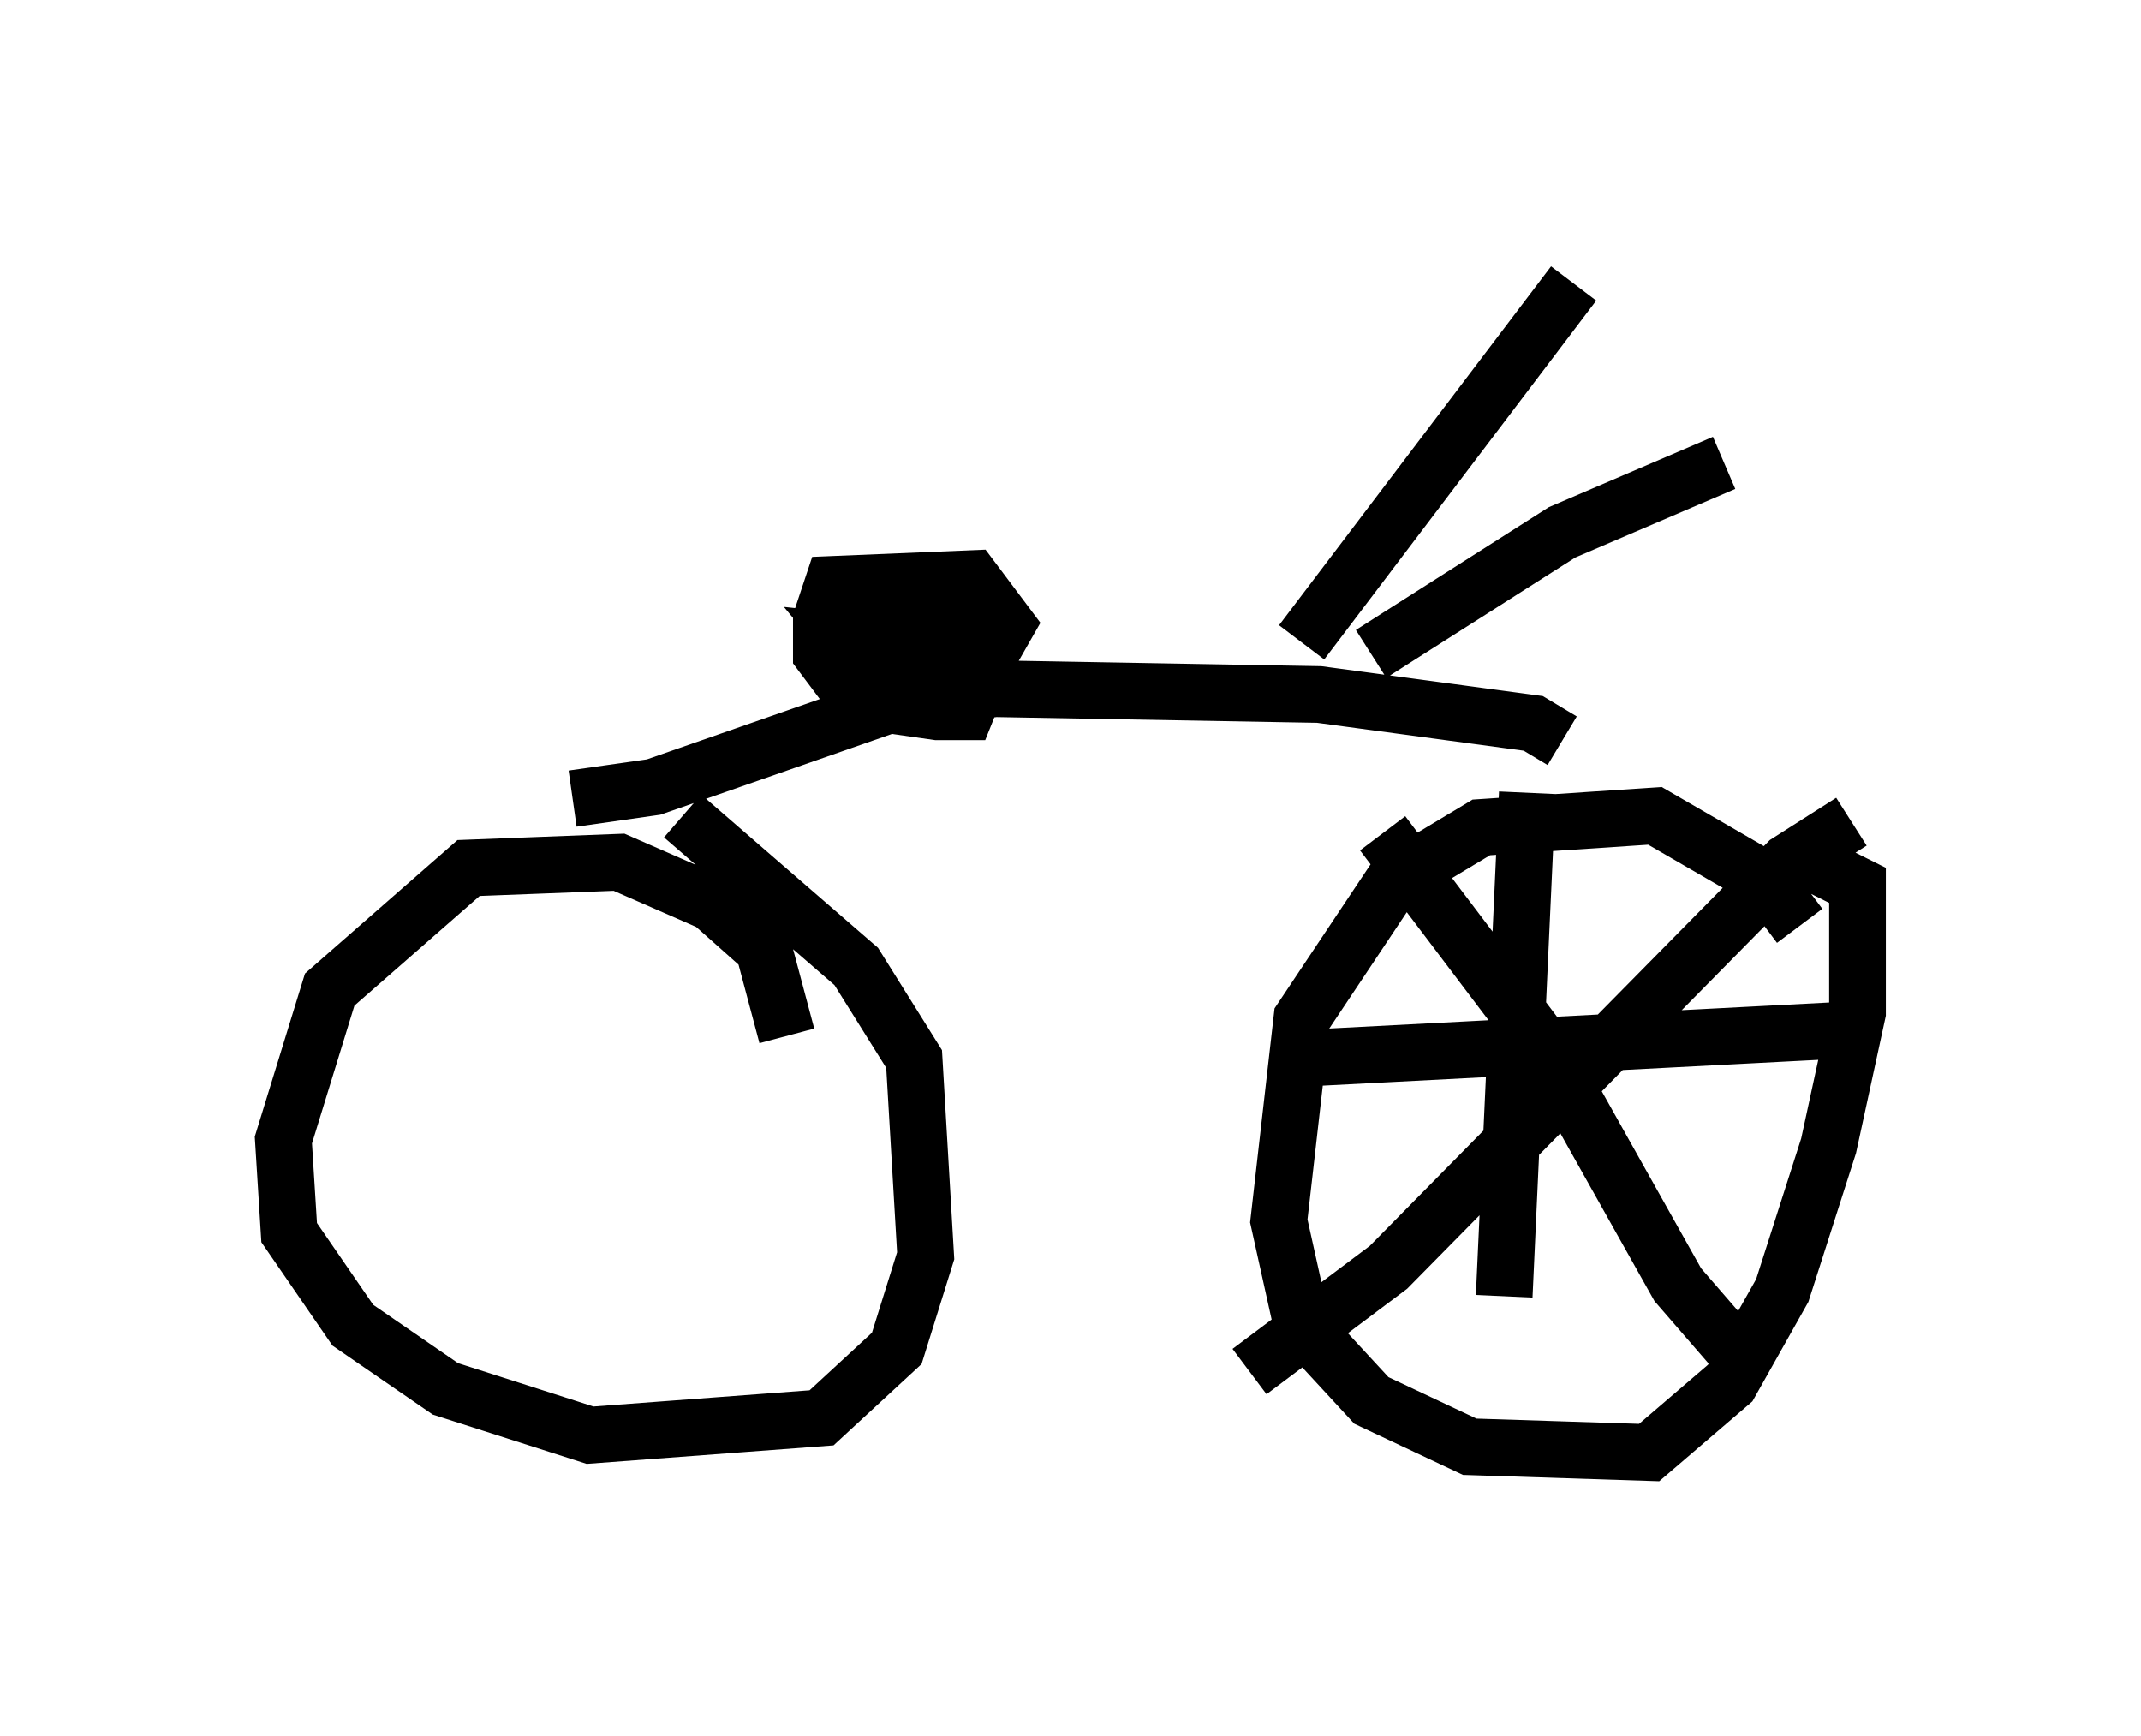 <?xml version="1.0" encoding="utf-8" ?>
<svg baseProfile="full" height="30.621" version="1.1" width="37.767" xmlns="http://www.w3.org/2000/svg" xmlns:ev="http://www.w3.org/2001/xml-events" xmlns:xlink="http://www.w3.org/1999/xlink"><defs /><rect fill="white" height="30.621" width="37.767" x="0" y="0" /><path d="M31.95, 17.454 m-0.204, -1.123 l-0.613, -0.817 -1.94, -1.123 l-3.063, 0.204 -1.531, 0.919 l-1.633, 2.45 -0.408, 3.573 l0.408, 1.838 1.225, 1.327 l1.735, 0.817 3.165, 0.102 l1.429, -1.225 0.919, -1.633 l0.817, -2.552 0.51, -2.348 l0.0, -2.246 -1.021, -0.51 m-17.865, 3.165 l-0.408, -1.531 -0.919, -0.817 l-1.633, -0.715 -2.654, 0.102 l-2.45, 2.144 -0.817, 2.654 l0.102, 1.633 1.123, 1.633 l1.633, 1.123 2.552, 0.817 l4.083, -0.306 1.327, -1.225 l0.51, -1.633 -0.204, -3.471 l-1.021, -1.633 -3.063, -2.654 m-1.94, -0.306 l1.429, -0.204 4.39, -1.531 l1.633, -0.204 5.717, 0.102 l3.777, 0.51 0.51, 0.306 m-10.515, -2.144 l-1.838, 0.306 0.102, 0.51 l0.715, 0.102 1.327, -0.102 l0.408, -0.715 -0.613, -0.817 l-2.45, 0.102 -0.204, 0.613 l0.0, 0.613 0.613, 0.817 l1.429, 0.204 0.51, 0.0 l0.204, -0.51 -0.306, -0.51 l-1.94, -0.204 0.51, 0.613 l1.225, 0.102 0.408, -0.613 l-1.123, -0.613 m6.942, 0.51 l4.798, -6.329 m-3.573, 6.533 l3.369, -2.144 2.858, -1.225 m2.246, 6.329 l-1.123, 0.715 -7.044, 7.146 l-2.45, 1.838 m2.348, -9.494 l2.858, 3.777 2.348, 4.185 l1.327, 1.531 m-3.981, -10.208 l-0.408, 8.881 m6.023, -4.696 l-9.8, 0.51 " fill="none" stroke="black" stroke-width="1" /></svg>